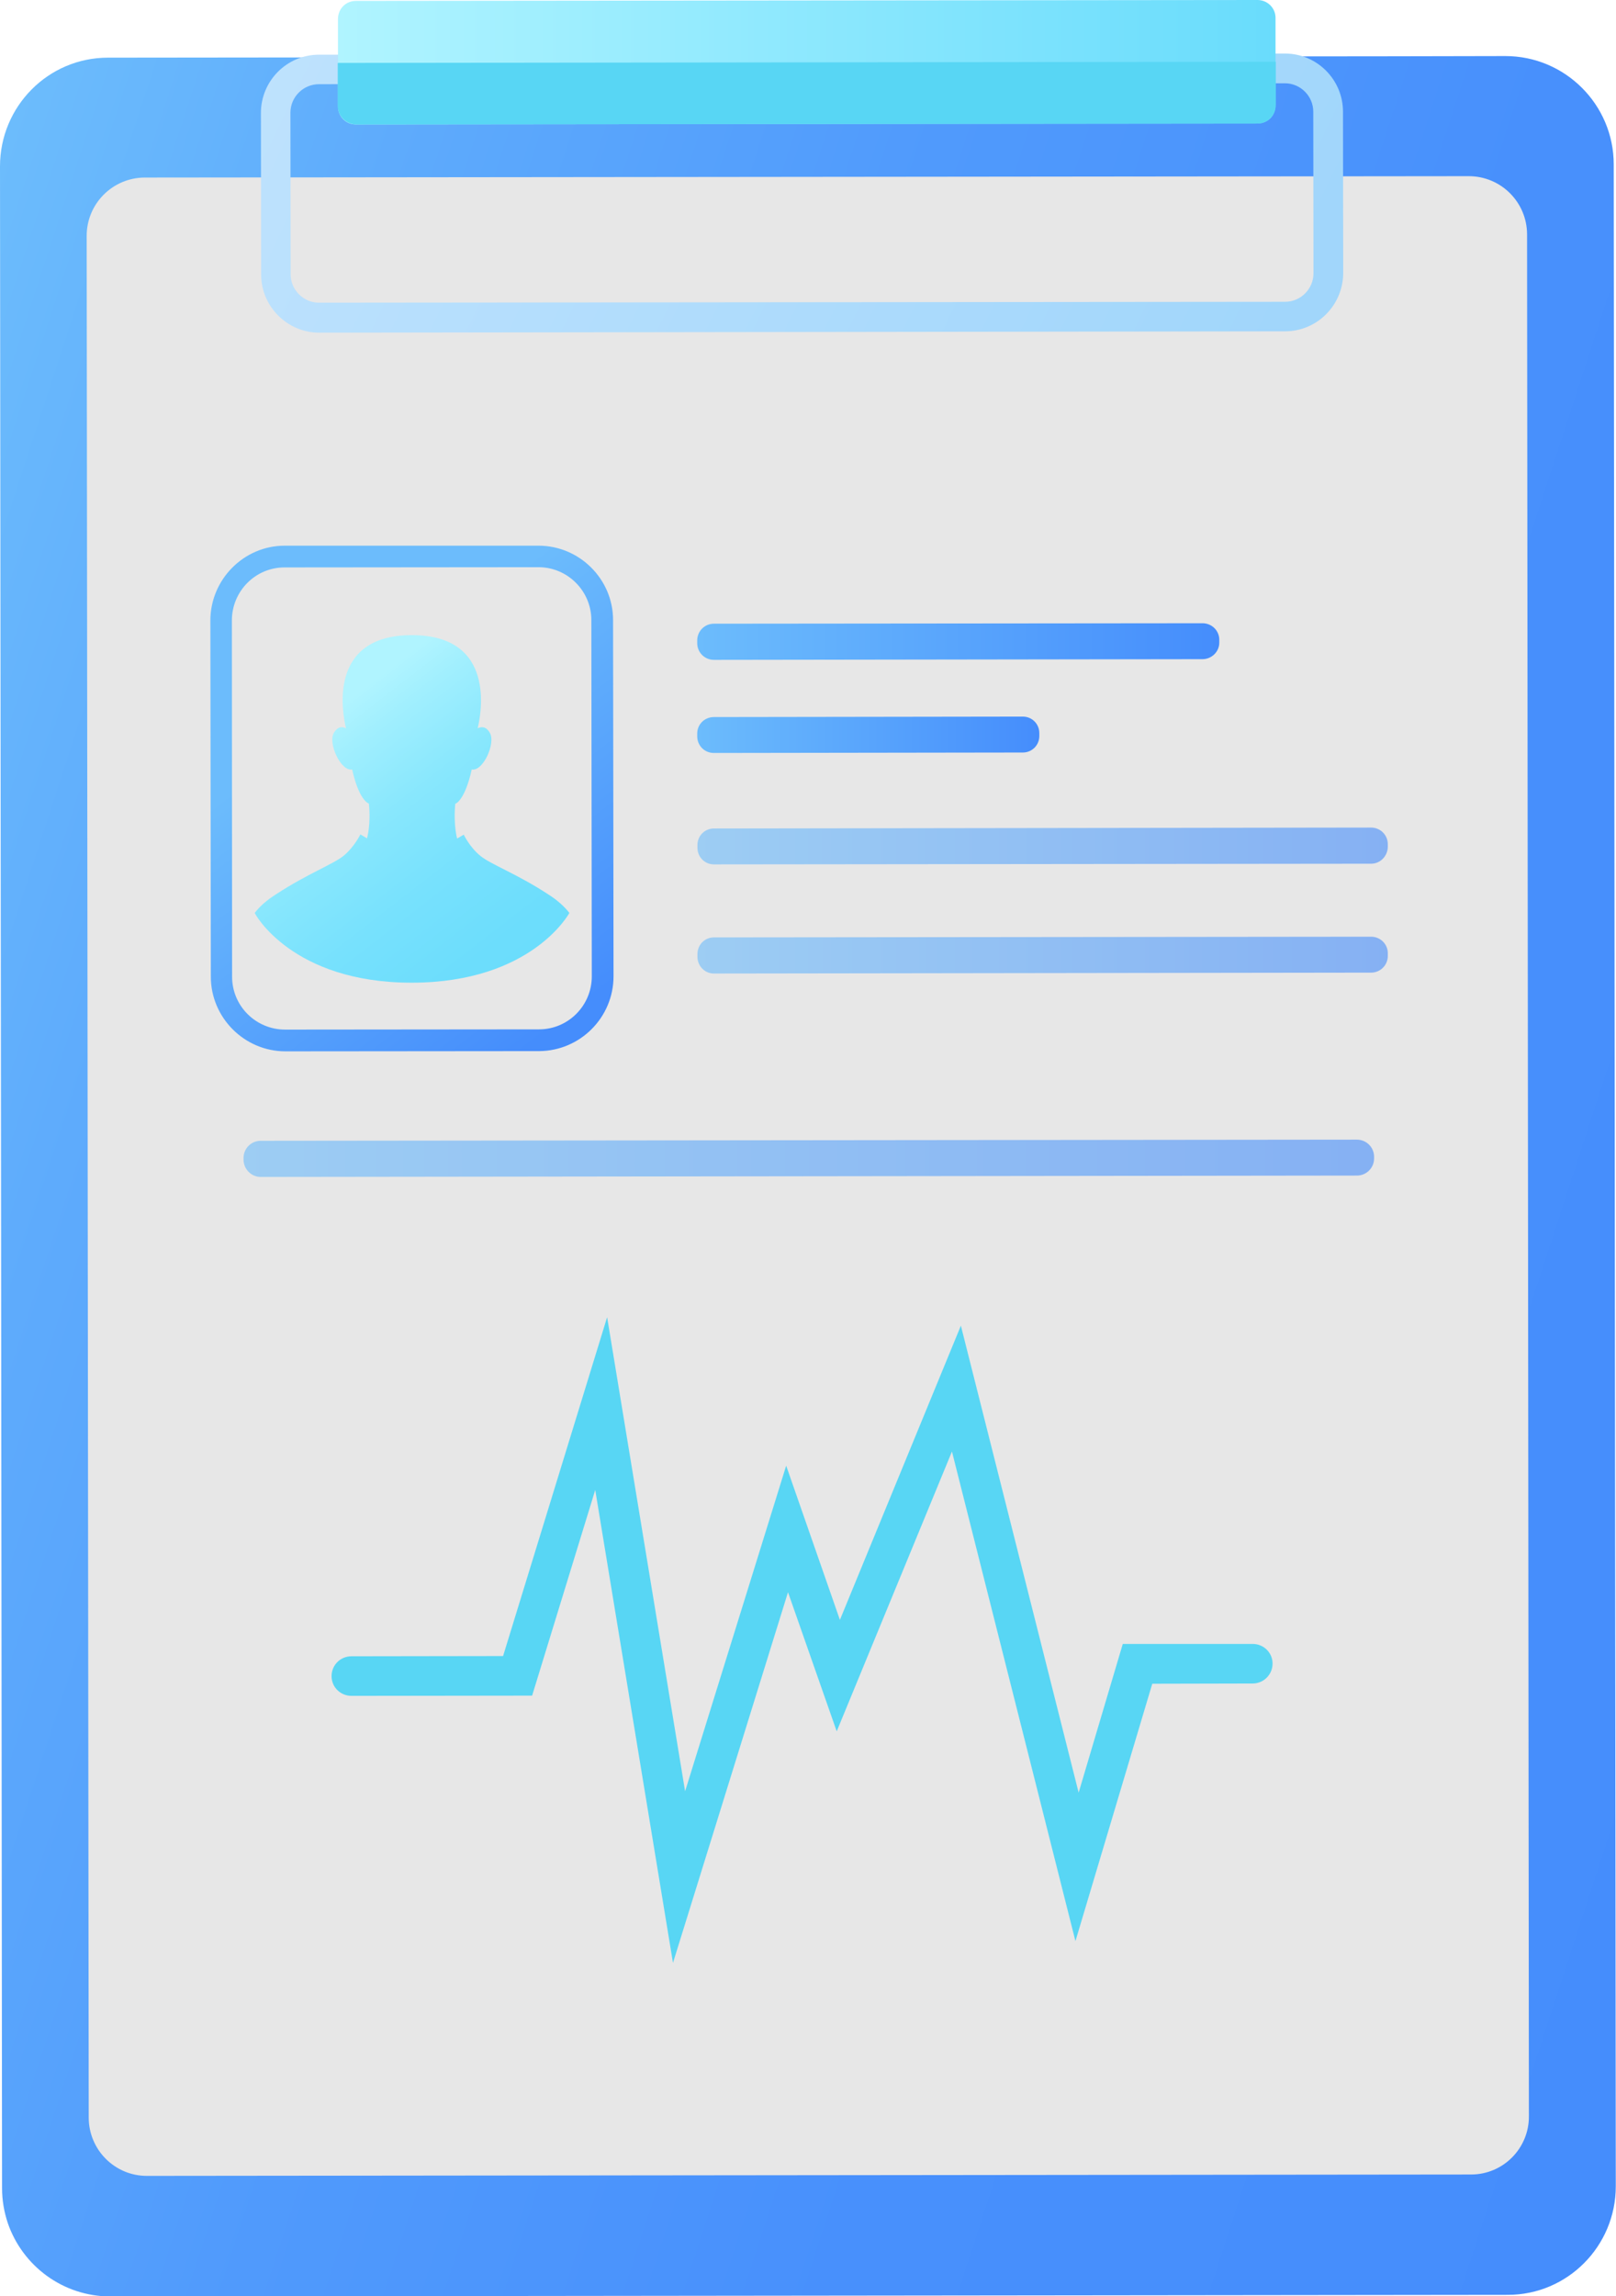<svg width="70.669" height="100.362" viewBox="0 0 70.669 100.362" fill="none" xmlns="http://www.w3.org/2000/svg" xmlns:xlink="http://www.w3.org/1999/xlink">
	<desc>
			Created with Pixso.
	</desc>
	<defs>
		<clipPath id="clip0_112">
			<rect id="Frame" width="70.669" height="100.362" fill="white" fill-opacity="0"/>
		</clipPath>
		<linearGradient x1="-9.786" y1="36.709" x2="80.455" y2="66.11" id="paint_linear_0_114_0" gradientUnits="userSpaceOnUse">
			<stop stop-color="#6CBCFC"/>
			<stop offset="0.171" stop-color="#5EABFC"/>
			<stop offset="0.408" stop-color="#509AFC"/>
			<stop offset="0.67" stop-color="#4890FC"/>
			<stop offset="1" stop-color="#458DFC"/>
		</linearGradient>
		<linearGradient x1="-5.505" y1="-22.581" x2="58.738" y2="8.441" id="paint_linear_0_117_0" gradientUnits="userSpaceOnUse">
			<stop stop-color="#CFE9FF"/>
			<stop offset="1" stop-color="#A1D6FB"/>
		</linearGradient>
		<linearGradient x1="14.77" y1="2.725" x2="55.792" y2="2.725" id="paint_linear_0_118_0" gradientUnits="userSpaceOnUse">
			<stop stop-color="#B0F4FF"/>
			<stop offset="1" stop-color="#69DCFC"/>
		</linearGradient>
		<linearGradient x1="14.892" y1="30.856" x2="25.197" y2="44.195" id="paint_linear_0_121_0" gradientUnits="userSpaceOnUse">
			<stop stop-color="#6CBCFC"/>
			<stop offset="1" stop-color="#458DFC"/>
		</linearGradient>
		<linearGradient x1="13.775" y1="31.724" x2="24.079" y2="45.063" id="paint_linear_0_122_0" gradientUnits="userSpaceOnUse">
			<stop stop-color="#B0F4FF"/>
			<stop offset="0.099" stop-color="#A1EFFE"/>
			<stop offset="0.299" stop-color="#88E7FD"/>
			<stop offset="0.509" stop-color="#77E1FD"/>
			<stop offset="0.734" stop-color="#6CDDFC"/>
			<stop offset="1" stop-color="#69DCFC"/>
		</linearGradient>
		<linearGradient x1="30.496" y1="28.049" x2="53.316" y2="28.041" id="paint_linear_0_123_0" gradientUnits="userSpaceOnUse">
			<stop stop-color="#6CBCFC"/>
			<stop offset="1" stop-color="#458DFC"/>
		</linearGradient>
		<linearGradient x1="30.5" y1="32.12" x2="45.458" y2="32.12" id="paint_linear_0_124_0" gradientUnits="userSpaceOnUse">
			<stop stop-color="#6CBCFC"/>
			<stop offset="1" stop-color="#458DFC"/>
		</linearGradient>
		<linearGradient x1="30.505" y1="36.986" x2="60.688" y2="36.986" id="paint_linear_0_125_0" gradientUnits="userSpaceOnUse">
			<stop stop-color="#6CBCFC"/>
			<stop offset="1" stop-color="#458DFC"/>
		</linearGradient>
		<linearGradient x1="10.657" y1="50.632" x2="60.096" y2="50.632" id="paint_linear_0_126_0" gradientUnits="userSpaceOnUse">
			<stop stop-color="#6CBCFC"/>
			<stop offset="1" stop-color="#458DFC"/>
		</linearGradient>
		<linearGradient x1="30.51" y1="41.75" x2="60.693" y2="41.75" id="paint_linear_0_127_0" gradientUnits="userSpaceOnUse">
			<stop stop-color="#6CBCFC"/>
			<stop offset="1" stop-color="#458DFC"/>
		</linearGradient>
	</defs>
	<rect id="Frame" width="70.669" height="100.362" fill="#FFFFFF" fill-opacity="0"/>
	<g clip-path="url(#clip0_112)">
		<path id="Vector" d="M70.66 95.55C70.66 98.17 68.55 100.3 65.94 100.3L4.83 100.37C2.75 100.37 0.98 99.03 0.34 97.16C0.18 96.68 0.09 96.17 0.09 95.64L0 7.27C0 4.65 2.11 2.52 4.72 2.52L60.84 2.46L65.83 2.45C68.44 2.45 70.57 4.57 70.57 7.19L70.66 95.55Z" fill="url(#paint_linear_0_114_0)" fill-opacity="1" fill-rule="nonzero"/>
		<path id="Vector" d="M64.33 95.04L6.42 95.1C5.02 95.1 3.88 93.96 3.88 92.55L3.79 10.31C3.79 8.9 4.93 7.76 6.34 7.76L64.23 7.7C65.64 7.7 66.78 8.84 66.78 10.25L66.86 92.49C66.87 93.89 65.74 95.04 64.33 95.04Z" fill="#E7E7E7" fill-opacity="1" fill-rule="nonzero"/>
		<path id="Vector" d="M56.2 14.48L13.96 14.54C12.57 14.54 11.42 13.4 11.42 12L11.41 4.94C11.41 3.53 12.55 2.39 13.95 2.39L56.19 2.34C57.59 2.34 58.73 3.48 58.73 4.88L58.74 11.94C58.73 13.34 57.6 14.48 56.2 14.48ZM13.95 3.68C13.26 3.68 12.7 4.24 12.7 4.93L12.71 11.99C12.71 12.67 13.27 13.23 13.95 13.23L56.2 13.19C56.88 13.19 57.44 12.63 57.44 11.94L57.43 4.88C57.43 4.2 56.87 3.64 56.19 3.64L13.95 3.68Z" fill="url(#paint_linear_0_117_0)" fill-opacity="1" fill-rule="nonzero"/>
		<path id="Vector" d="M55 5.4L15.56 5.44C15.12 5.44 14.78 5.09 14.78 4.65L14.78 0.83C14.78 0.39 15.12 0.04 15.56 0.04L54.99 0C55.43 0 55.78 0.35 55.78 0.78L55.78 4.61C55.79 5.05 55.44 5.4 55 5.4Z" fill="url(#paint_linear_0_118_0)" fill-opacity="1" fill-rule="nonzero"/>
		<path id="Vector" d="M15.6 5.44L54.97 5.4C55.42 5.4 55.79 5.03 55.79 4.58L55.79 2.7L14.77 2.75L14.77 4.62C14.77 5.08 15.14 5.44 15.6 5.44Z" fill="#58D6F4" fill-opacity="1" fill-rule="nonzero"/>
		<path id="Vector" d="M29.43 85.79L26.03 65.12L23.27 74.11L15.37 74.12C14.89 74.12 14.5 73.74 14.5 73.26C14.5 72.77 14.89 72.39 15.37 72.39L22 72.38L26.55 57.57L29.96 78.29L34.38 64.06L36.73 70.8L42.02 57.94L47.17 78.35L49.1 71.85L54.78 71.85C55.26 71.85 55.65 72.23 55.65 72.71C55.65 73.19 55.26 73.58 54.78 73.58L50.39 73.59L47.03 84.84L41.63 63.44L36.59 75.67L34.46 69.59L29.43 85.79Z" fill="#58D6F4" fill-opacity="1" fill-rule="nonzero"/>
		<path id="Vector" d="M23.58 45.94L12.48 45.95C10.69 45.95 9.22 44.48 9.22 42.69L9.2 27.12C9.2 25.33 10.66 23.85 12.45 23.85L23.55 23.85C25.34 23.85 26.81 25.31 26.81 27.1L26.83 42.67C26.83 44.47 25.37 45.93 23.58 45.94ZM12.44 24.8C11.17 24.8 10.14 25.84 10.14 27.12L10.15 42.69C10.15 43.97 11.19 45 12.47 45L23.57 44.99C24.85 44.99 25.88 43.95 25.88 42.67L25.86 27.1C25.86 25.83 24.82 24.79 23.55 24.79L12.44 24.8Z" fill="url(#paint_linear_0_121_0)" fill-opacity="1" fill-rule="nonzero"/>
		<path id="Vector" d="M18.02 42.95C23.27 42.94 24.9 39.9 24.9 39.9C24.66 39.6 24.37 39.34 23.96 39.08C22.58 38.18 21.48 37.79 21.01 37.41C20.54 37.03 20.28 36.48 20.28 36.48L19.99 36.65C19.99 36.65 19.82 36.05 19.91 35.13C19.91 35.13 20.32 35.02 20.63 33.63C21.12 33.73 21.69 32.48 21.42 32.03C21.25 31.73 21.04 31.76 20.89 31.83C21.04 31.2 21.71 27.76 18.01 27.76C14.3 27.76 14.98 31.2 15.13 31.83C14.98 31.76 14.78 31.73 14.6 32.03C14.33 32.48 14.91 33.73 15.4 33.63C15.71 35.02 16.13 35.12 16.13 35.12C16.23 36.03 16.05 36.64 16.05 36.64L15.76 36.47C15.76 36.47 15.5 37.01 15.03 37.4C14.56 37.78 13.46 38.18 12.08 39.08C11.67 39.34 11.37 39.6 11.14 39.9C11.13 39.92 12.77 42.96 18.02 42.95Z" fill="url(#paint_linear_0_122_0)" fill-opacity="1" fill-rule="nonzero"/>
		<path id="Vector" d="M52.59 28.81L31.22 28.84C30.81 28.84 30.49 28.51 30.49 28.11L30.49 27.99C30.49 27.59 30.81 27.26 31.22 27.26L52.59 27.24C52.99 27.24 53.32 27.56 53.32 27.96L53.32 28.09C53.32 28.49 52.98 28.81 52.59 28.81Z" fill="url(#paint_linear_0_123_0)" fill-opacity="1" fill-rule="nonzero"/>
		<path id="Vector" d="M44.73 32.89L31.22 32.91C30.81 32.91 30.49 32.59 30.49 32.18L30.49 32.06C30.49 31.66 30.81 31.34 31.22 31.34L44.73 31.32C45.13 31.32 45.45 31.64 45.45 32.04L45.45 32.17C45.45 32.57 45.13 32.89 44.73 32.89Z" fill="url(#paint_linear_0_124_0)" fill-opacity="1" fill-rule="nonzero"/>
		<g opacity="0.6">
			<path id="Vector" d="M59.96 37.75L31.22 37.78C30.82 37.78 30.5 37.46 30.5 37.05L30.5 36.93C30.5 36.53 30.82 36.21 31.22 36.21L59.96 36.17C60.36 36.17 60.69 36.49 60.69 36.9L60.69 37.02C60.68 37.42 60.36 37.75 59.96 37.75Z" fill="url(#paint_linear_0_125_0)" fill-opacity="1" fill-rule="nonzero"/>
		</g>
		<g opacity="0.6">
			<path id="Vector" d="M59.34 51.38L11.4 51.44C10.99 51.44 10.65 51.1 10.65 50.68L10.65 50.61C10.65 50.2 10.98 49.86 11.4 49.86L59.34 49.81C59.75 49.81 60.09 50.14 60.09 50.56L60.09 50.63C60.09 51.05 59.75 51.38 59.34 51.38Z" fill="url(#paint_linear_0_126_0)" fill-opacity="1" fill-rule="nonzero"/>
		</g>
		<g opacity="0.6">
			<path id="Vector" d="M59.96 42.51L31.22 42.55C30.82 42.55 30.5 42.22 30.5 41.82L30.5 41.7C30.5 41.29 30.82 40.97 31.22 40.97L59.96 40.94C60.36 40.94 60.69 41.26 60.69 41.66L60.69 41.78C60.69 42.19 60.36 42.51 59.96 42.51Z" fill="url(#paint_linear_0_127_0)" fill-opacity="1" fill-rule="nonzero"/>
		</g>
	</g>
</svg>
